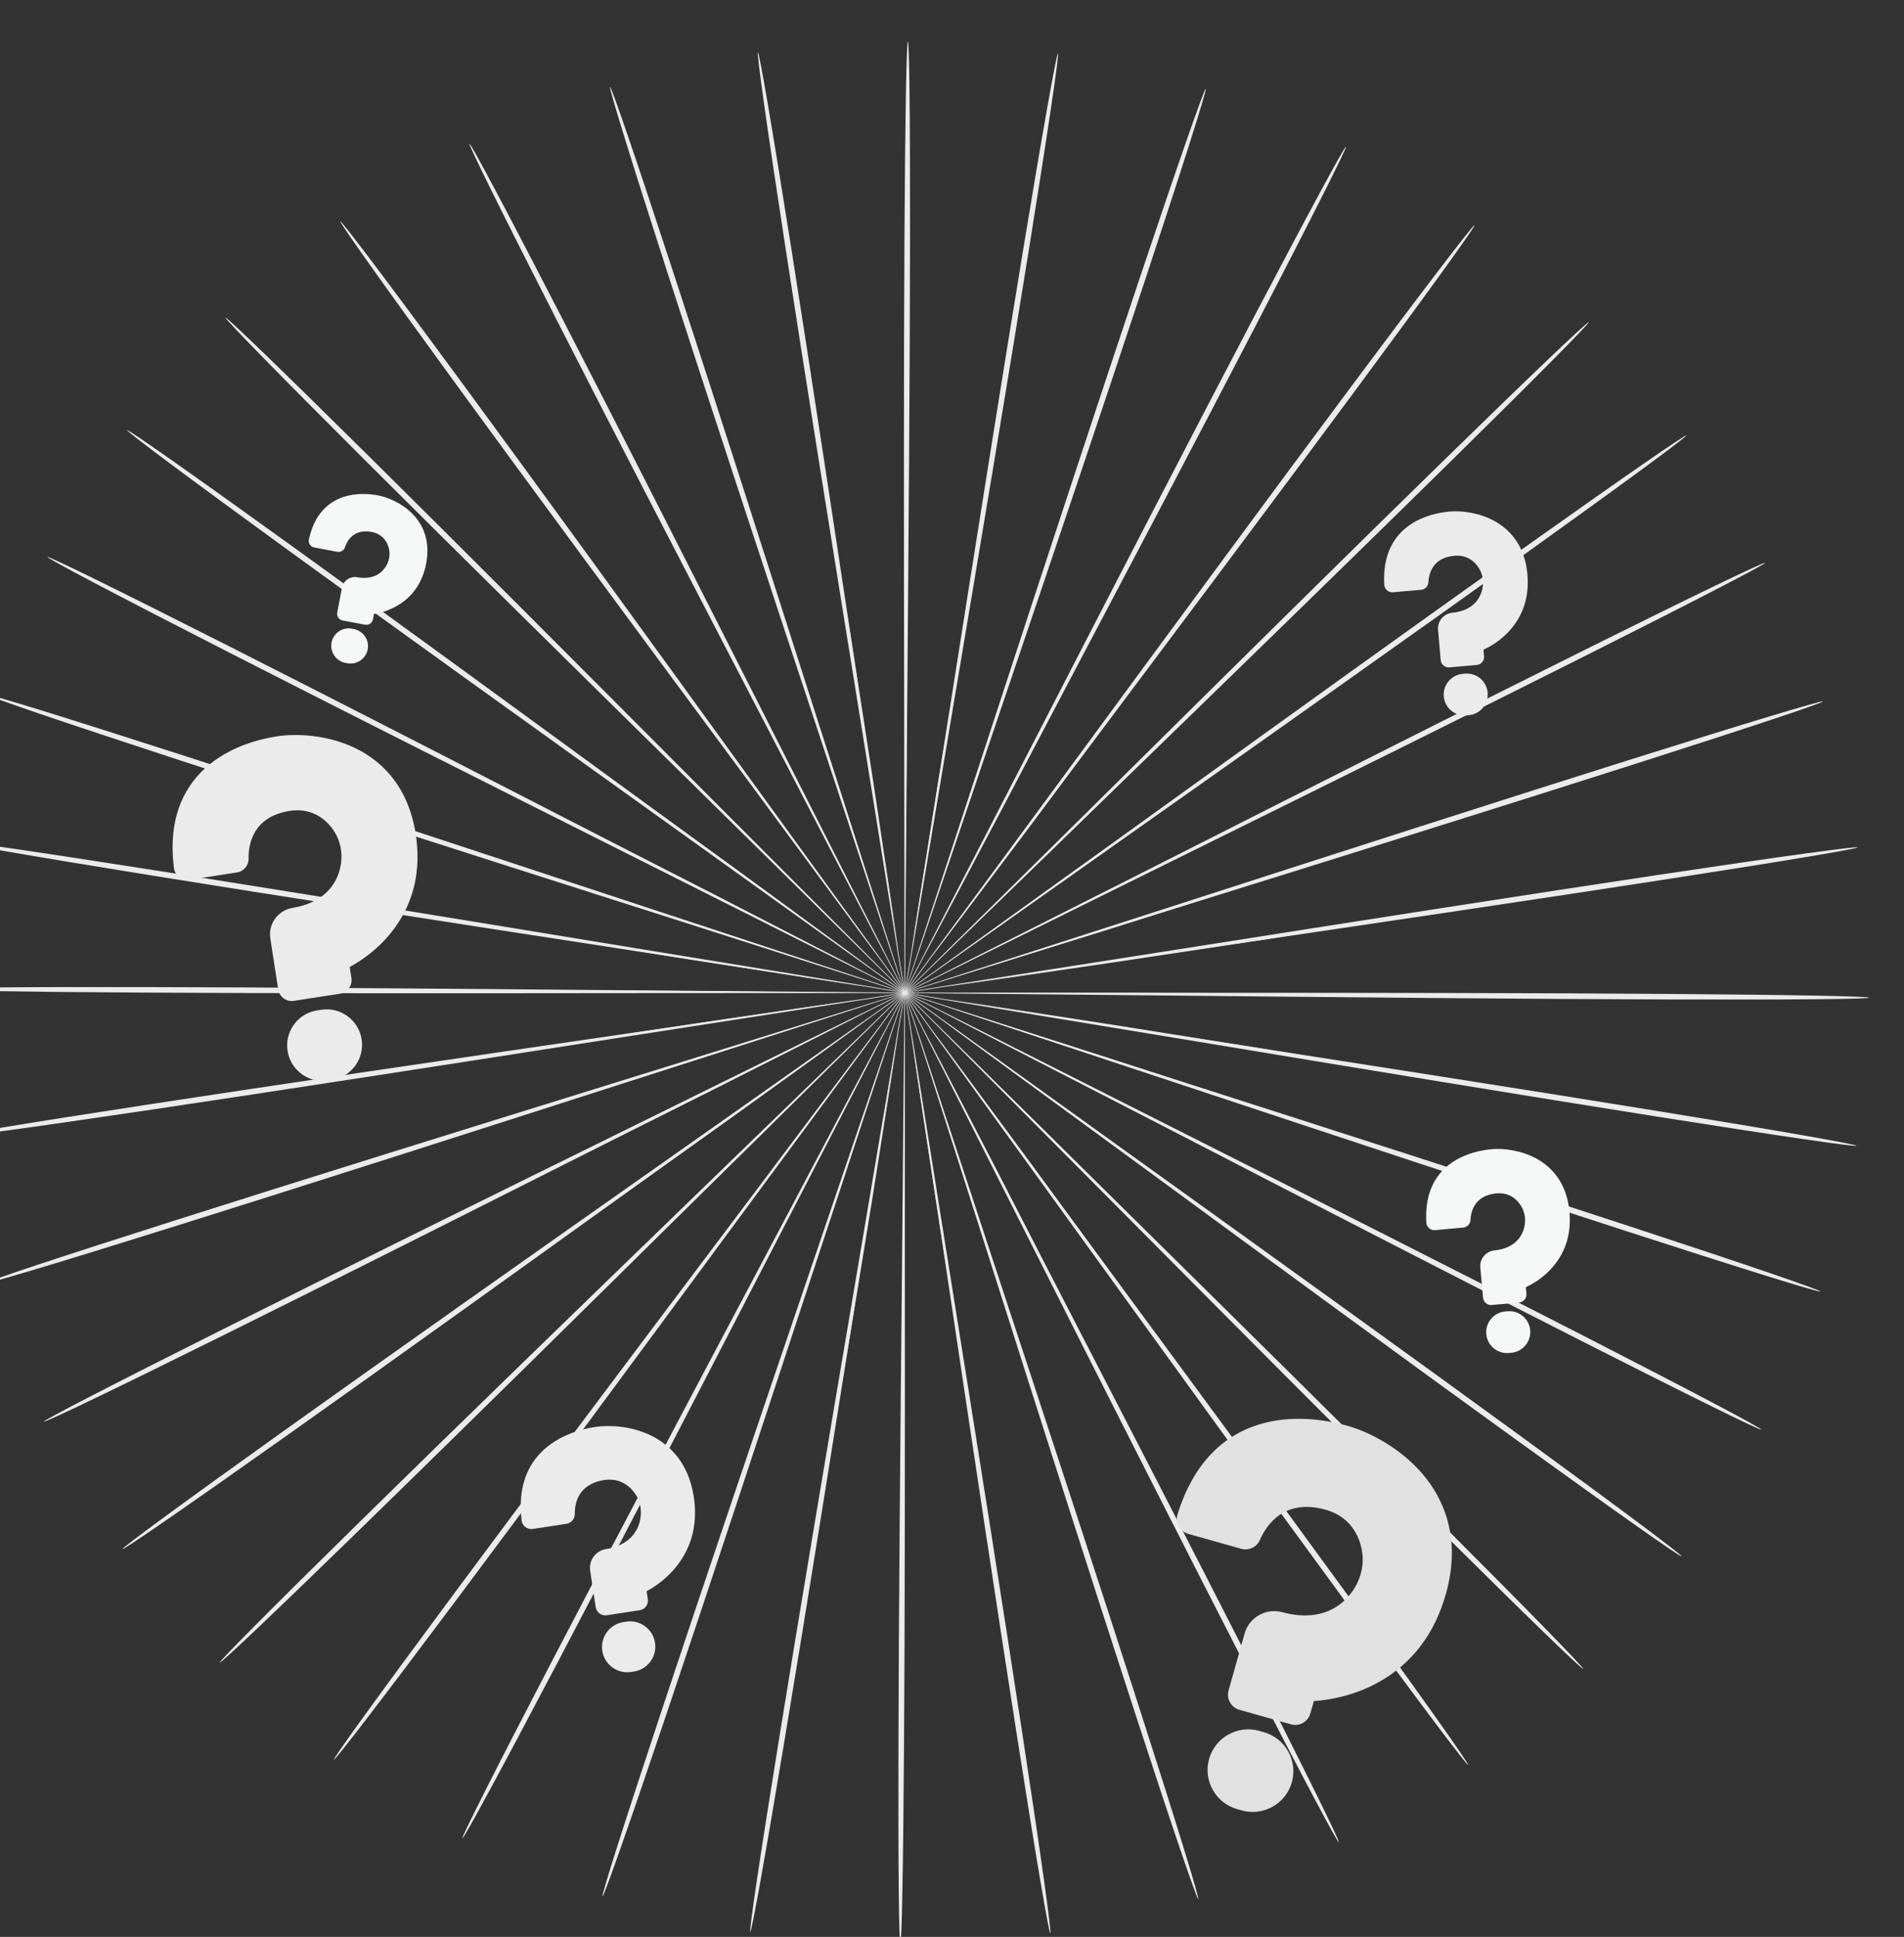 <svg width="525" height="534" viewBox="0 0 525 534" fill="none" xmlns="http://www.w3.org/2000/svg">
<rect x="0" y="0" width="525" height="534" fill="#333333" stroke="none"/>
<mask id="mask0_352_713" style="mask-type:luminance" maskUnits="userSpaceOnUse" x="-22" y="0" width="547" height="548">
<path d="M524.706 0.353H-21.863V547.07H524.706V0.353Z" fill="white"/>
</mask>
<g mask="url(#mask0_352_713)">
<path d="M325.234 274.494C272.721 273.997 225.199 273.546 190.753 273.218C173.568 273.136 159.659 273.069 149.999 273.023C145.213 273.034 141.49 273.044 138.918 273.047C137.676 273.066 136.722 273.077 136.036 273.088C135.387 273.103 135.055 273.12 135.055 273.139C135.055 273.16 135.388 273.18 136.034 273.204C136.72 273.219 137.676 273.242 138.917 273.273C141.49 273.303 145.212 273.349 149.997 273.409C159.657 273.461 173.568 273.535 190.751 273.627C225.2 273.649 272.722 273.678 325.239 273.712C377.728 273.706 425.26 273.775 459.669 274.024C476.874 274.147 490.799 274.308 500.42 274.492C505.23 274.584 508.967 274.68 511.501 274.776C514.033 274.875 515.364 274.971 515.364 275.065C515.363 275.159 514.031 275.242 511.498 275.315C508.964 275.385 505.228 275.445 500.416 275.486C490.79 275.573 476.867 275.593 459.662 275.542C425.25 275.444 377.721 275.03 325.234 274.494Z" fill="#ECEBEB"/>
</g>
<mask id="mask1_352_713" style="mask-type:luminance" maskUnits="userSpaceOnUse" x="-22" y="0" width="547" height="548">
<path d="M524.706 0.353H-21.863V547.07H524.706V0.353Z" fill="white"/>
</mask>
<g mask="url(#mask1_352_713)">
<path d="M324.188 286.182C272.391 277.638 225.519 269.902 191.545 264.296C174.58 261.583 160.849 259.385 151.313 257.86C146.585 257.14 142.904 256.577 140.363 256.19C139.133 256.018 138.188 255.885 137.51 255.79C136.866 255.707 136.535 255.674 136.53 255.693C136.526 255.714 136.853 255.787 137.489 255.908C138.163 256.029 139.105 256.2 140.325 256.419C142.858 256.846 146.53 257.463 151.247 258.258C160.783 259.789 174.512 261.997 191.472 264.723C225.499 270.022 272.441 277.332 324.314 285.409C376.168 293.446 423.113 300.793 457.063 306.316C474.04 309.073 487.77 311.367 497.246 313.027C501.985 313.856 505.66 314.524 508.146 315.009C510.632 315.496 511.932 315.798 511.916 315.892C511.901 315.986 510.572 315.866 508.057 315.549C505.543 315.233 501.841 314.718 497.083 314.024C487.561 312.635 473.801 310.522 456.814 307.835C422.837 302.464 375.951 294.765 324.188 286.182Z" fill="#ECEBEB"/>
</g>
<mask id="mask2_352_713" style="mask-type:luminance" maskUnits="userSpaceOnUse" x="-22" y="0" width="547" height="548">
<path d="M524.706 0.353H-21.863V547.07H524.706V0.353Z" fill="white"/>
</mask>
<g mask="url(#mask2_352_713)">
<path d="M321.298 297.567C271.513 281.078 226.462 266.156 193.804 255.343C177.488 250.027 164.279 245.724 155.105 242.736C150.55 241.291 147.005 240.165 144.556 239.387C143.371 239.026 142.46 238.749 141.803 238.547C141.181 238.366 140.858 238.283 140.852 238.301C140.845 238.322 141.154 238.445 141.764 238.664C142.41 238.889 143.312 239.202 144.483 239.609C146.917 240.425 150.444 241.605 154.975 243.122C164.147 246.117 177.352 250.43 193.666 255.758C226.422 266.275 271.613 280.785 321.548 296.817C371.473 312.804 416.66 327.352 449.306 338.081C465.631 343.441 478.822 347.841 487.915 350.95C492.461 352.507 495.984 353.74 498.362 354.607C500.74 355.472 501.975 355.973 501.943 356.065C501.913 356.155 500.619 355.83 498.185 355.13C495.753 354.427 492.18 353.345 487.59 351.92C478.409 349.072 465.158 344.847 448.811 339.552C416.116 328.973 371.044 314.084 321.298 297.567Z" fill="#ECEBEB"/>
</g>
<mask id="mask3_352_713" style="mask-type:luminance" maskUnits="userSpaceOnUse" x="-22" y="0" width="547" height="548">
<path d="M524.706 0.353H-21.863V547.07H524.706V0.353Z" fill="white"/>
</mask>
<g mask="url(#mask3_352_713)">
<path d="M316.629 308.348C270.094 284.342 227.98 262.616 197.455 246.869C182.189 239.087 169.83 232.786 161.248 228.412C156.981 226.277 153.659 224.615 151.366 223.468C150.253 222.926 149.396 222.509 148.782 222.21C148.197 221.934 147.892 221.8 147.882 221.818C147.873 221.837 148.159 222.005 148.725 222.317C149.329 222.638 150.168 223.087 151.259 223.671C153.534 224.852 156.828 226.566 161.063 228.767C169.642 233.147 181.994 239.455 197.255 247.248C227.924 262.721 270.235 284.067 316.99 307.655C363.741 331.195 406.042 352.582 436.571 368.24C451.838 376.069 464.163 382.459 472.648 386.942C476.891 389.182 480.173 390.944 482.385 392.167C484.594 393.391 485.733 394.074 485.689 394.16C485.645 394.243 484.42 393.722 482.13 392.65C479.841 391.576 476.485 389.952 472.18 387.832C463.569 383.59 451.158 377.361 435.859 369.596C405.261 354.071 363.124 332.377 316.629 308.348Z" fill="#ECEBEB"/>
</g>
<mask id="mask4_352_713" style="mask-type:luminance" maskUnits="userSpaceOnUse" x="-22" y="0" width="547" height="548">
<path d="M524.706 0.353H-21.863V547.07H524.706V0.353Z" fill="white"/>
</mask>
<g mask="url(#mask4_352_713)">
<path d="M310.304 318.276C268.145 287.389 229.992 259.436 202.337 239.176C188.493 229.136 177.284 221.008 169.5 215.364C165.624 212.596 162.606 210.442 160.525 208.955C159.51 208.248 158.729 207.705 158.17 207.315C157.637 206.95 157.357 206.772 157.344 206.789C157.332 206.805 157.587 207.016 158.099 207.411C158.643 207.822 159.4 208.395 160.387 209.14C162.446 210.658 165.429 212.857 169.261 215.684C177.041 221.333 188.243 229.469 202.08 239.517C229.921 259.53 268.33 287.136 310.774 317.643C353.219 348.103 391.612 375.747 419.285 395.924C433.123 406.009 444.283 414.222 451.954 419.957C455.789 422.825 458.751 425.072 460.741 426.622C462.731 428.171 463.747 429.023 463.69 429.1C463.634 429.177 462.506 428.473 460.414 427.061C458.323 425.647 455.266 423.527 451.349 420.769C443.516 415.253 432.245 407.187 418.364 397.158C390.601 377.106 352.418 349.179 310.304 318.276Z" fill="#ECEBEB"/>
</g>
<mask id="mask5_352_713" style="mask-type:luminance" maskUnits="userSpaceOnUse" x="-22" y="0" width="547" height="548">
<path d="M524.706 0.353H-21.863V547.07H524.706V0.353Z" fill="white"/>
</mask>
<g mask="url(#mask5_352_713)">
<path d="M302.489 327.107C265.712 290.129 232.431 256.664 208.308 232.409C196.215 220.366 186.423 210.617 179.626 203.847C176.233 200.518 173.592 197.927 171.769 196.138C170.88 195.286 170.195 194.628 169.702 194.157C169.232 193.715 168.985 193.497 168.969 193.511C168.954 193.525 169.175 193.772 169.616 194.24C170.091 194.73 170.749 195.412 171.605 196.299C173.4 198.115 176 200.745 179.339 204.126C186.134 210.9 195.917 220.654 208.003 232.705C232.349 256.743 265.937 289.908 303.053 326.558C340.179 363.161 373.746 396.356 397.898 420.533C409.979 432.619 419.709 442.444 426.382 449.285C429.72 452.706 432.291 455.38 434.012 457.217C435.733 459.051 436.603 460.049 436.535 460.116C436.467 460.181 435.465 459.314 433.621 457.596C431.777 455.882 429.092 453.319 425.66 449.991C418.792 443.341 408.928 433.643 396.799 421.607C372.534 397.539 339.219 364.095 302.489 327.107Z" fill="#ECEBEB"/>
</g>
<mask id="mask6_352_713" style="mask-type:luminance" maskUnits="userSpaceOnUse" x="-22" y="0" width="547" height="548">
<path d="M524.706 0.353H-21.863V547.07H524.706V0.353Z" fill="white"/>
</mask>
<g mask="url(#mask6_352_713)">
<path d="M293.379 334.633C262.881 292.461 235.282 254.298 215.277 226.635C205.23 212.883 197.095 201.751 191.446 194.021C188.619 190.212 186.419 187.248 184.901 185.201C184.156 184.221 183.582 183.467 183.171 182.927C182.778 182.418 182.566 182.163 182.549 182.175C182.532 182.187 182.71 182.465 183.074 182.997C183.462 183.552 184.008 184.327 184.713 185.334C186.199 187.404 188.353 190.401 191.119 194.254C196.761 201.987 204.889 213.125 214.926 226.883C235.185 254.365 263.136 292.279 294.021 334.175C324.925 376.028 352.848 413.973 372.896 441.558C382.922 455.351 390.985 466.55 396.498 474.331C399.254 478.225 401.375 481.259 402.785 483.337C404.195 485.414 404.897 486.534 404.819 486.59C404.741 486.646 403.888 485.633 402.337 483.655C400.785 481.677 398.538 478.732 395.669 474.921C389.934 467.296 381.719 456.207 371.636 442.455C351.463 414.956 323.827 376.807 293.379 334.633Z" fill="#ECEBEB"/>
</g>
<mask id="mask7_352_713" style="mask-type:luminance" maskUnits="userSpaceOnUse" x="-22" y="0" width="547" height="548">
<path d="M524.706 0.353H-21.863V547.07H524.706V0.353Z" fill="white"/>
</mask>
<g mask="url(#mask7_352_713)">
<path d="M283.19 340.665C259.752 294.306 238.543 252.355 223.169 221.947C215.424 206.815 209.154 194.565 204.799 186.059C202.611 181.861 200.907 178.594 199.732 176.339C199.152 175.257 198.704 174.423 198.383 173.826C198.075 173.263 197.906 172.979 197.887 172.988C197.869 172.998 198.001 173.3 198.274 173.88C198.571 174.49 198.985 175.339 199.521 176.443C200.664 178.717 202.314 182.009 204.436 186.241C208.783 194.75 215.043 207.004 222.777 222.14C238.433 252.41 260.031 294.168 283.897 340.312C307.788 386.413 329.355 428.197 344.784 458.538C352.502 473.707 358.69 486.012 362.901 494.551C365.006 498.817 366.616 502.143 367.681 504.414C368.744 506.684 369.259 507.9 369.173 507.942C369.088 507.983 368.406 506.853 367.187 504.662C365.968 502.468 364.213 499.214 361.986 495.007C357.528 486.593 351.172 474.37 343.391 459.231C327.826 428.96 306.579 387.017 283.19 340.665Z" fill="#ECEBEB"/>
</g>
<mask id="mask8_352_713" style="mask-type:luminance" maskUnits="userSpaceOnUse" x="-22" y="0" width="547" height="548">
<path d="M524.706 0.353H-21.863V547.07H524.706V0.353Z" fill="white"/>
</mask>
<g mask="url(#mask8_352_713)">
<path d="M272.166 345.046C256.416 295.628 242.162 250.906 231.831 218.49C226.595 202.346 222.357 189.276 219.414 180.199C217.922 175.714 216.761 172.224 215.96 169.814C215.559 168.655 215.249 167.763 215.029 167.123C214.812 166.52 214.691 166.213 214.67 166.219C214.65 166.225 214.732 166.545 214.912 167.16C215.106 167.808 215.379 168.712 215.734 169.885C216.497 172.307 217.602 175.815 219.024 180.323C221.96 189.401 226.187 202.474 231.409 218.623C242.043 250.944 256.712 295.533 272.923 344.808C289.165 394.042 303.801 438.653 314.198 471.01C319.4 487.188 323.549 500.3 326.345 509.386C327.743 513.928 328.803 517.463 329.492 519.869C330.18 522.276 330.494 523.553 330.403 523.583C330.311 523.61 329.817 522.389 328.963 520.036C328.109 517.68 326.896 514.192 325.365 509.693C322.305 500.692 317.978 487.636 312.709 471.481C302.163 439.171 287.87 394.451 272.166 345.046Z" fill="#ECEBEB"/>
</g>
<mask id="mask9_352_713" style="mask-type:luminance" maskUnits="userSpaceOnUse" x="-22" y="0" width="547" height="548">
<path d="M524.706 0.353H-21.863V547.07H524.706V0.353Z" fill="white"/>
</mask>
<g mask="url(#mask9_352_713)">
<path d="M260.579 347.66C252.905 296.414 245.962 250.038 240.928 216.422C238.334 199.666 236.233 186.101 234.775 176.681C234.017 172.02 233.427 168.393 233.021 165.889C232.81 164.682 232.647 163.752 232.531 163.086C232.415 162.456 232.344 162.135 232.323 162.138C232.302 162.141 232.334 162.468 232.411 163.105C232.5 163.775 232.626 164.709 232.791 165.923C233.158 168.433 233.69 172.069 234.373 176.741C235.824 186.162 237.915 199.728 240.499 216.487C245.843 250.055 253.216 296.367 261.363 347.542C269.548 398.685 276.885 445.012 281.991 478.579C284.548 495.363 286.553 508.956 287.867 518.362C288.522 523.064 289.007 526.721 289.303 529.202C289.599 531.687 289.705 532.997 289.61 533.011C289.515 533.026 289.223 531.743 288.755 529.285C288.287 526.827 287.646 523.195 286.854 518.515C285.268 509.151 283.079 495.584 280.452 478.811C275.191 445.268 268.206 398.889 260.579 347.66Z" fill="#ECEBEB"/>
</g>
<mask id="mask10_352_713" style="mask-type:luminance" maskUnits="userSpaceOnUse" x="-22" y="0" width="547" height="548">
<path d="M524.706 0.353H-21.863V547.07H524.706V0.353Z" fill="white"/>
</mask>
<g mask="url(#mask10_352_713)">
<path d="M248.716 348.456C249.189 296.655 249.617 249.777 249.927 215.798C249.998 198.848 250.057 185.126 250.098 175.597C250.083 170.877 250.073 167.203 250.066 164.667C250.048 163.443 250.035 162.5 250.025 161.824C250.008 161.183 249.991 160.855 249.97 160.855C249.95 160.855 249.929 161.183 249.906 161.823C249.891 162.499 249.869 163.441 249.838 164.666C249.809 167.202 249.764 170.875 249.707 175.595C249.66 185.124 249.594 198.847 249.512 215.797C249.509 249.777 249.509 296.657 249.507 348.458C249.545 400.237 249.505 447.123 249.272 481.067C249.159 498.038 249.003 511.772 248.824 521.266C248.734 526.011 248.64 529.697 248.542 532.196C248.446 534.694 248.347 536.007 248.252 536.005C248.158 536.005 248.072 534.692 247.998 532.193C247.923 529.693 247.863 526.007 247.816 521.261C247.724 511.768 247.695 498.032 247.735 481.06C247.815 447.118 248.204 400.23 248.716 348.456Z" fill="#ECEBEB"/>
</g>
<mask id="mask11_352_713" style="mask-type:luminance" maskUnits="userSpaceOnUse" x="-22" y="0" width="547" height="548">
<path d="M524.706 0.353H-21.863V547.07H524.706V0.353Z" fill="white"/>
</mask>
<g mask="url(#mask11_352_713)">
<path d="M236.865 347.432C245.497 296.333 253.307 250.092 258.969 216.573C261.71 199.839 263.927 186.292 265.467 176.885C266.196 172.22 266.764 168.59 267.154 166.082C267.328 164.87 267.462 163.937 267.558 163.268C267.642 162.632 267.675 162.306 267.656 162.302C267.636 162.299 267.561 162.619 267.439 163.248C267.317 163.913 267.144 164.84 266.922 166.045C266.491 168.546 265.867 172.167 265.066 176.821C263.518 186.228 261.29 199.772 258.537 216.504C253.187 250.072 245.805 296.381 237.649 347.557C229.538 398.712 222.117 445.025 216.539 478.519C213.754 495.266 211.437 508.811 209.763 518.16C208.925 522.835 208.249 526.462 207.758 528.913C207.267 531.367 206.962 532.648 206.868 532.633C206.772 532.616 206.891 531.307 207.212 528.826C207.532 526.346 208.049 522.695 208.75 517.999C210.152 508.606 212.284 495.032 215 478.274C220.423 444.754 228.199 398.498 236.865 347.432Z" fill="#ECEBEB"/>
</g>
<mask id="mask12_352_713" style="mask-type:luminance" maskUnits="userSpaceOnUse" x="-22" y="0" width="547" height="548">
<path d="M524.706 0.353H-21.863V547.07H524.706V0.353Z" fill="white"/>
</mask>
<g mask="url(#mask12_352_713)">
<path d="M225.324 344.586C242.008 295.467 257.106 251.018 268.049 218.797C273.427 202.697 277.779 189.664 280.804 180.614C282.266 176.119 283.404 172.622 284.191 170.207C284.557 169.037 284.839 168.136 285.04 167.489C285.224 166.875 285.307 166.557 285.289 166.55C285.268 166.544 285.145 166.849 284.923 167.451C284.694 168.089 284.377 168.978 283.965 170.132C283.141 172.536 281.946 176.015 280.41 180.485C277.38 189.534 273.017 202.564 267.627 218.659C256.986 250.978 242.307 295.563 226.083 344.834C209.908 394.092 195.189 438.672 184.334 470.884C178.911 486.99 174.458 500.005 171.311 508.977C169.738 513.464 168.49 516.938 167.613 519.283C166.736 521.63 166.229 522.848 166.137 522.817C166.044 522.788 166.371 521.513 167.081 519.112C167.791 516.712 168.886 513.185 170.328 508.655C173.211 499.598 177.484 486.524 182.84 470.396C193.546 438.14 208.611 393.67 225.324 344.586Z" fill="#ECEBEB"/>
</g>
<mask id="mask13_352_713" style="mask-type:luminance" maskUnits="userSpaceOnUse" x="-22" y="0" width="547" height="548">
<path d="M524.706 0.353H-21.863V547.07H524.706V0.353Z" fill="white"/>
</mask>
<g mask="url(#mask13_352_713)">
<path d="M214.392 339.991C238.699 294.071 260.697 252.514 276.641 222.393C284.52 207.329 290.899 195.134 295.327 186.666C297.49 182.454 299.175 179.177 300.335 176.916C300.884 175.817 301.307 174.971 301.608 174.365C301.888 173.787 302.023 173.486 302.004 173.476C301.985 173.467 301.815 173.749 301.5 174.309C301.174 174.904 300.72 175.733 300.128 176.81C298.93 179.055 297.195 182.305 294.967 186.482C290.532 194.948 284.145 207.138 276.255 222.197C260.589 252.459 238.975 294.21 215.092 340.345C191.256 386.476 169.606 428.217 153.749 458.342C145.823 473.406 139.352 485.568 134.814 493.943C132.546 498.129 130.762 501.369 129.522 503.549C128.284 505.729 127.59 506.854 127.504 506.809C127.42 506.767 127.948 505.56 129.033 503.298C130.118 501.042 131.762 497.729 133.909 493.481C138.203 484.983 144.509 472.737 152.373 457.641C168.094 427.449 190.061 385.868 214.392 339.991Z" fill="#ECEBEB"/>
</g>
<mask id="mask14_352_713" style="mask-type:luminance" maskUnits="userSpaceOnUse" x="-22" y="0" width="547" height="548">
<path d="M524.706 0.353H-21.863V547.07H524.706V0.353Z" fill="white"/>
</mask>
<g mask="url(#mask14_352_713)">
<path d="M204.323 333.757C235.609 292.149 263.922 254.497 284.443 227.206C294.613 213.542 302.845 202.48 308.562 194.799C311.366 190.973 313.546 187.997 315.053 185.941C315.769 184.941 316.32 184.17 316.715 183.618C317.084 183.091 317.265 182.814 317.248 182.802C317.23 182.79 317.018 183.042 316.618 183.548C316.202 184.085 315.621 184.834 314.867 185.806C313.329 187.838 311.101 190.782 308.238 194.564C302.516 202.241 294.276 213.297 284.096 226.954C263.827 254.43 235.864 292.336 204.964 334.222C174.11 376.11 146.112 414 125.676 441.308C115.459 454.965 107.141 465.981 101.331 473.549C98.428 477.334 96.152 480.26 94.581 482.222C93.01 484.187 92.148 485.189 92.071 485.133C91.994 485.077 92.707 483.965 94.137 481.9C95.567 479.834 97.715 476.82 100.509 472.953C106.096 465.225 114.265 454.1 124.424 440.402C144.734 413.002 173.02 375.319 204.323 333.757Z" fill="#ECEBEB"/>
</g>
<mask id="mask15_352_713" style="mask-type:luminance" maskUnits="userSpaceOnUse" x="-22" y="0" width="547" height="548">
<path d="M524.706 0.353H-21.863V547.07H524.706V0.353Z" fill="white"/>
</mask>
<g mask="url(#mask15_352_713)">
<path d="M195.365 326.052C232.83 289.753 266.734 256.901 291.309 233.089C303.509 221.152 313.386 211.488 320.245 204.777C323.619 201.428 326.242 198.822 328.055 197.023C328.92 196.144 329.585 195.467 330.063 194.983C330.51 194.518 330.733 194.273 330.717 194.259C330.703 194.245 330.454 194.461 329.977 194.899C329.482 195.366 328.79 196.016 327.893 196.861C326.053 198.633 323.389 201.199 319.963 204.496C313.101 211.202 303.218 220.859 291.01 232.788C266.655 256.82 233.053 289.972 195.926 326.608C158.843 363.254 125.211 396.384 100.717 420.225C88.473 432.148 78.516 441.753 71.586 448.34C68.121 451.634 65.411 454.173 63.55 455.871C61.691 457.571 60.681 458.429 60.612 458.363C60.545 458.294 61.424 457.305 63.163 455.486C64.901 453.666 67.5 451.016 70.869 447.626C77.607 440.848 87.431 431.111 99.626 419.139C124.007 395.191 157.89 362.308 195.365 326.052Z" fill="#ECEBEB"/>
</g>
<mask id="mask16_352_713" style="mask-type:luminance" maskUnits="userSpaceOnUse" x="-22" y="0" width="547" height="548">
<path d="M524.706 0.353H-21.863V547.07H524.706V0.353Z" fill="white"/>
</mask>
<g mask="url(#mask16_352_713)">
<path d="M187.73 317.069C230.463 286.959 269.134 259.711 297.164 239.959C311.098 230.039 322.378 222.008 330.21 216.431C334.07 213.64 337.074 211.469 339.148 209.969C340.14 209.234 340.904 208.667 341.452 208.262C341.967 207.872 342.225 207.663 342.213 207.647C342.2 207.631 341.919 207.807 341.381 208.165C340.817 208.55 340.032 209.087 339.011 209.784C336.913 211.251 333.878 213.377 329.974 216.109C322.136 221.68 310.851 229.704 296.91 239.614C269.063 259.616 230.645 287.21 188.191 317.702C145.783 348.213 107.335 375.782 79.38 395.576C65.405 405.474 54.056 413.436 46.172 418.878C42.23 421.6 39.151 423.693 37.045 425.086C34.94 426.478 33.806 427.17 33.749 427.094C33.694 427.02 34.718 426.175 36.723 424.645C38.727 423.114 41.711 420.894 45.575 418.062C53.299 412.4 64.538 404.291 78.473 394.333C106.338 374.418 144.995 347.132 187.73 317.069Z" fill="#ECEBEB"/>
</g>
<mask id="mask17_352_713" style="mask-type:luminance" maskUnits="userSpaceOnUse" x="-22" y="0" width="547" height="548">
<path d="M524.706 0.353H-21.863V547.07H524.706V0.353Z" fill="white"/>
</mask>
<g mask="url(#mask17_352_713)">
<path d="M181.609 307.024C228.59 283.876 271.104 262.928 301.922 247.742C317.257 240.092 329.67 233.901 338.292 229.6C342.545 227.438 345.856 225.755 348.142 224.595C349.239 224.022 350.084 223.58 350.688 223.263C351.259 222.957 351.546 222.791 351.537 222.773C351.526 222.755 351.221 222.885 350.633 223.156C350.016 223.449 349.153 223.858 348.036 224.388C345.732 225.514 342.395 227.145 338.107 229.241C329.482 233.536 317.065 239.718 301.725 247.357C271.049 262.818 228.732 284.15 181.966 307.721C135.245 331.318 92.9 352.619 62.153 367.856C46.781 375.478 34.31 381.59 25.658 385.75C21.332 387.83 17.961 389.421 15.661 390.471C13.361 391.522 12.131 392.033 12.087 391.947C12.042 391.862 13.188 391.188 15.411 389.985C17.631 388.78 20.931 387.048 25.195 384.849C33.722 380.446 46.108 374.168 61.448 366.485C92.127 351.109 134.634 330.125 181.609 307.024Z" fill="#ECEBEB"/>
</g>
<mask id="mask18_352_713" style="mask-type:luminance" maskUnits="userSpaceOnUse" x="-22" y="0" width="547" height="548">
<path d="M524.706 0.353H-21.863V547.07H524.706V0.353Z" fill="white"/>
</mask>
<g mask="url(#mask18_352_713)">
<path d="M177.16 296.153C227.248 280.585 272.575 266.496 305.43 256.284C321.795 251.109 335.041 246.92 344.24 244.01C348.786 242.535 352.324 241.388 354.765 240.595C355.941 240.201 356.845 239.895 357.493 239.676C358.106 239.462 358.417 239.341 358.409 239.323C358.402 239.303 358.08 239.385 357.456 239.56C356.799 239.755 355.884 240.024 354.694 240.373C352.24 241.128 348.684 242.22 344.115 243.624C334.914 246.526 321.664 250.706 305.295 255.867C272.536 266.376 227.343 280.876 177.403 296.895C127.5 312.949 82.286 327.415 49.489 337.692C33.093 342.833 19.803 346.933 10.595 349.697C5.991 351.082 2.409 352.13 -0.031 352.809C-2.47 353.49 -3.766 353.8 -3.796 353.71C-3.825 353.618 -2.588 353.132 -0.2 352.288C2.187 351.443 5.72 350.244 10.282 348.732C19.406 345.707 32.638 341.432 49.013 336.224C81.762 325.802 127.085 311.675 177.16 296.153Z" fill="#ECEBEB"/>
</g>
<mask id="mask19_352_713" style="mask-type:luminance" maskUnits="userSpaceOnUse" x="-22" y="0" width="547" height="548">
<path d="M524.706 0.353H-21.863V547.07H524.706V0.353Z" fill="white"/>
</mask>
<g mask="url(#mask19_352_713)">
<path d="M174.503 284.723C226.45 277.123 273.46 270.243 307.534 265.257C324.519 262.687 338.269 260.606 347.817 259.162C352.543 258.411 356.22 257.828 358.758 257.424C359.981 257.216 360.922 257.055 361.599 256.94C362.238 256.825 362.563 256.754 362.561 256.734C362.557 256.713 362.224 256.743 361.58 256.82C360.901 256.909 359.956 257.034 358.725 257.196C356.18 257.561 352.495 258.088 347.758 258.766C338.21 260.203 324.457 262.274 307.47 264.832C273.443 270.125 226.501 277.429 174.626 285.496C122.783 293.601 75.825 300.869 41.799 305.926C24.787 308.458 11.008 310.445 1.474 311.747C-3.293 312.399 -6.999 312.877 -9.516 313.172C-12.035 313.465 -13.363 313.571 -13.378 313.477C-13.391 313.383 -12.089 313.092 -9.599 312.632C-7.109 312.168 -3.427 311.534 1.318 310.748C10.811 309.178 24.561 307.011 41.563 304.407C75.564 299.199 122.575 292.281 174.503 284.723Z" fill="#ECEBEB"/>
</g>
<mask id="mask20_352_713" style="mask-type:luminance" maskUnits="userSpaceOnUse" x="-22" y="0" width="547" height="548">
<path d="M524.706 0.353H-21.863V547.07H524.706V0.353Z" fill="white"/>
</mask>
<g mask="url(#mask20_352_713)">
<path d="M173.688 273.023C226.203 273.457 273.725 273.851 308.17 274.135C325.355 274.196 339.265 274.247 348.925 274.281C353.709 274.263 357.434 274.249 360.006 274.24C361.247 274.223 362.203 274.209 362.887 274.198C363.537 274.182 363.869 274.164 363.869 274.144C363.869 274.124 363.536 274.104 362.889 274.084C362.203 274.066 361.248 274.046 360.007 274.017C357.434 273.99 353.712 273.947 348.926 273.894C339.266 273.855 325.355 273.795 308.172 273.728C273.724 273.747 226.2 273.775 173.685 273.806C121.195 273.875 73.664 273.866 39.252 273.656C22.048 273.556 8.124 273.41 -1.498 273.24C-6.31 273.155 -10.046 273.063 -12.58 272.969C-15.112 272.875 -16.442 272.778 -16.441 272.684C-16.441 272.59 -15.111 272.505 -12.578 272.432C-10.044 272.356 -6.308 272.294 -1.495 272.246C8.129 272.146 22.055 272.11 39.259 272.14C73.671 272.197 121.202 272.55 173.688 273.023Z" fill="#ECEBEB"/>
</g>
<mask id="mask21_352_713" style="mask-type:luminance" maskUnits="userSpaceOnUse" x="-22" y="0" width="547" height="548">
<path d="M524.706 0.353H-21.863V547.07H524.706V0.353Z" fill="white"/>
</mask>
<g mask="url(#mask21_352_713)">
<path d="M174.72 261.333C226.528 269.815 273.41 277.49 307.392 283.053C324.359 285.744 338.093 287.925 347.629 289.439C352.36 290.154 356.041 290.71 358.584 291.097C359.813 291.265 360.759 291.397 361.438 291.491C362.082 291.574 362.413 291.608 362.416 291.588C362.42 291.568 362.095 291.496 361.458 291.374C360.783 291.253 359.842 291.086 358.621 290.868C356.086 290.443 352.413 289.83 347.696 289.044C338.16 287.521 324.426 285.332 307.463 282.629C273.429 277.371 226.477 270.12 174.593 262.106C122.732 254.136 75.777 246.846 41.818 241.367C24.838 238.629 11.104 236.353 1.625 234.706C-3.114 233.884 -6.79 233.219 -9.277 232.737C-11.765 232.255 -13.064 231.953 -13.049 231.859C-13.033 231.766 -11.704 231.882 -9.189 232.197C-6.674 232.512 -2.973 233.019 1.789 233.709C11.312 235.085 25.072 237.182 42.065 239.848C76.048 245.177 122.947 252.817 174.72 261.333Z" fill="#ECEBEB"/>
</g>
<mask id="mask22_352_713" style="mask-type:luminance" maskUnits="userSpaceOnUse" x="-22" y="0" width="547" height="548">
<path d="M524.706 0.353H-21.863V547.07H524.706V0.353Z" fill="white"/>
</mask>
<g mask="url(#mask22_352_713)">
<path d="M177.596 249.947C227.402 266.372 272.473 281.236 305.144 292.011C321.468 297.305 334.682 301.592 343.86 304.568C348.418 306.007 351.963 307.129 354.412 307.902C355.598 308.263 356.512 308.54 357.168 308.739C357.79 308.921 358.113 309.004 358.12 308.985C358.127 308.964 357.817 308.842 357.208 308.622C356.559 308.398 355.659 308.087 354.488 307.681C352.051 306.87 348.524 305.693 343.989 304.181C334.815 301.197 321.603 296.903 305.285 291.595C272.513 281.12 227.306 266.666 177.348 250.696C127.403 234.772 82.196 220.282 49.536 209.594C33.206 204.254 20.009 199.872 10.911 196.772C6.362 195.222 2.839 193.994 0.459 193.132C-1.92 192.268 -3.155 191.768 -3.124 191.677C-3.094 191.586 -1.798 191.908 0.634 192.607C3.067 193.307 6.642 194.384 11.233 195.803C20.417 198.64 33.674 202.847 50.028 208.12C82.737 218.659 127.829 233.49 177.596 249.947Z" fill="#ECEBEB"/>
</g>
<mask id="mask23_352_713" style="mask-type:luminance" maskUnits="userSpaceOnUse" x="-22" y="0" width="547" height="548">
<path d="M524.706 0.353H-21.863V547.07H524.706V0.353Z" fill="white"/>
</mask>
<g mask="url(#mask23_352_713)">
<path d="M182.25 239.158C228.817 263.108 270.958 284.781 301.503 300.488C316.78 308.252 329.147 314.537 337.734 318.899C342.005 321.03 345.328 322.688 347.623 323.833C348.738 324.373 349.595 324.79 350.209 325.086C350.795 325.362 351.099 325.494 351.11 325.476C351.119 325.457 350.832 325.291 350.265 324.979C349.663 324.658 348.822 324.21 347.729 323.627C345.453 322.449 342.157 320.74 337.92 318.545C329.336 314.176 316.973 307.882 301.703 300.109C271.015 284.675 228.674 263.38 181.89 239.851C135.109 216.369 92.781 195.038 62.232 179.415C46.955 171.607 34.622 165.231 26.131 160.76C21.887 158.525 18.601 156.767 16.39 155.546C14.178 154.325 13.038 153.642 13.081 153.558C13.125 153.474 14.35 153.994 16.642 155.064C18.933 156.134 22.291 157.753 26.598 159.868C35.214 164.099 47.633 170.311 62.941 178.058C93.559 193.545 135.725 215.187 182.25 239.158Z" fill="#ECEBEB"/>
</g>
<mask id="mask24_352_713" style="mask-type:luminance" maskUnits="userSpaceOnUse" x="-22" y="0" width="547" height="548">
<path d="M524.706 0.353H-21.863V547.07H524.706V0.353Z" fill="white"/>
</mask>
<g mask="url(#mask24_352_713)">
<path d="M188.563 229.224C230.762 260.057 268.95 287.963 296.629 308.187C310.488 318.212 321.706 326.325 329.496 331.958C333.377 334.722 336.397 336.872 338.48 338.357C339.496 339.064 340.278 339.607 340.837 339.995C341.371 340.358 341.651 340.535 341.664 340.52C341.676 340.502 341.42 340.294 340.91 339.899C340.364 339.489 339.605 338.917 338.618 338.173C336.556 336.657 333.573 334.461 329.735 331.638C321.948 326 310.735 317.878 296.884 307.845C269.019 287.868 230.574 260.307 188.093 229.853C145.609 199.446 107.18 171.851 79.484 151.709C65.633 141.641 54.461 133.441 46.784 127.716C42.945 124.853 39.979 122.609 37.987 121.063C35.996 119.516 34.979 118.665 35.035 118.589C35.093 118.512 36.22 119.214 38.314 120.624C40.407 122.034 43.467 124.151 47.388 126.904C55.228 132.411 66.51 140.463 80.402 150.475C108.191 170.493 146.408 198.372 188.563 229.224Z" fill="#ECEBEB"/>
</g>
<mask id="mask25_352_713" style="mask-type:luminance" maskUnits="userSpaceOnUse" x="-22" y="0" width="547" height="548">
<path d="M524.706 0.353H-21.863V547.07H524.706V0.353Z" fill="white"/>
</mask>
<g mask="url(#mask25_352_713)">
<path d="M196.367 220.381C233.191 257.316 266.514 290.737 290.669 314.963C302.779 326.991 312.581 336.727 319.388 343.489C322.785 346.814 325.428 349.402 327.253 351.188C328.144 352.039 328.831 352.698 329.323 353.168C329.795 353.607 330.042 353.828 330.058 353.813C330.072 353.798 329.853 353.553 329.408 353.085C328.935 352.596 328.274 351.915 327.418 351.028C325.62 349.215 323.018 346.587 319.673 343.212C312.87 336.446 303.073 326.703 290.973 314.668C266.596 290.659 232.967 257.536 195.804 220.933C158.631 184.378 125.023 151.221 100.838 127.075C88.744 115.005 79.001 105.19 72.318 98.357C68.977 94.94 66.402 92.27 64.678 90.436C62.957 88.603 62.084 87.606 62.151 87.54C62.22 87.473 63.222 88.34 65.068 90.053C66.914 91.768 69.602 94.329 73.04 97.65C79.917 104.292 89.793 113.977 101.938 125.998C126.232 150.036 159.59 183.438 196.367 220.381Z" fill="#ECEBEB"/>
</g>
<mask id="mask26_352_713" style="mask-type:luminance" maskUnits="userSpaceOnUse" x="-22" y="0" width="547" height="548">
<path d="M524.706 0.353H-21.863V547.07H524.706V0.353Z" fill="white"/>
</mask>
<g mask="url(#mask26_352_713)">
<path d="M205.468 212.844C236.02 254.978 263.667 293.108 283.707 320.747C293.773 334.485 301.921 345.608 307.58 353.331C310.412 357.136 312.614 360.098 314.136 362.143C314.883 363.121 315.457 363.875 315.869 364.415C316.263 364.923 316.476 365.177 316.491 365.165C316.509 365.154 316.331 364.876 315.967 364.345C315.576 363.789 315.032 363.014 314.325 362.008C312.836 359.94 310.679 356.947 307.907 353.099C302.254 345.373 294.114 334.244 284.058 320.499C263.764 293.042 235.764 255.162 204.826 213.304C173.87 171.49 145.897 133.582 125.814 106.019C115.771 92.239 107.693 81.05 102.17 73.275C99.41 69.386 97.284 66.353 95.873 64.277C94.46 62.202 93.756 61.083 93.835 61.028C93.911 60.972 94.767 61.983 96.319 63.959C97.874 65.936 100.123 68.877 102.996 72.685C108.742 80.302 116.969 91.384 127.071 105.122C147.279 132.594 174.964 170.707 205.468 212.844Z" fill="#ECEBEB"/>
</g>
<mask id="mask27_352_713" style="mask-type:luminance" maskUnits="userSpaceOnUse" x="-22" y="0" width="547" height="548">
<path d="M524.706 0.353H-21.863V547.07H524.706V0.353Z" fill="white"/>
</mask>
<g mask="url(#mask27_352_713)">
<path d="M215.647 206.8C239.145 253.128 260.408 295.053 275.821 325.443C283.587 340.563 289.871 352.806 294.236 361.306C296.431 365.501 298.138 368.766 299.317 371.019C299.898 372.102 300.346 372.935 300.667 373.531C300.978 374.095 301.146 374.378 301.164 374.368C301.184 374.36 301.051 374.059 300.778 373.478C300.48 372.869 300.065 372.02 299.525 370.918C298.382 368.645 296.726 365.354 294.599 361.126C290.241 352.622 283.964 340.376 276.211 325.249C260.518 294.998 238.865 253.267 214.94 207.153C190.99 161.08 169.368 119.324 153.9 89.003C146.164 73.843 139.961 61.546 135.739 53.015C133.627 48.748 132.011 45.424 130.946 43.156C129.878 40.887 129.362 39.675 129.448 39.632C129.533 39.588 130.219 40.718 131.44 42.909C132.66 45.1 134.419 48.353 136.653 52.558C141.122 60.966 147.491 73.181 155.292 88.308C170.9 118.561 192.201 160.476 215.647 206.8Z" fill="#ECEBEB"/>
</g>
<mask id="mask28_352_713" style="mask-type:luminance" maskUnits="userSpaceOnUse" x="-22" y="0" width="547" height="548">
<path d="M524.706 0.353H-21.863V547.07H524.706V0.353Z" fill="white"/>
</mask>
<g mask="url(#mask28_352_713)">
<path d="M226.666 202.405C242.481 251.804 256.792 296.508 267.166 328.91C272.422 345.049 276.676 358.112 279.631 367.185C281.128 371.67 282.295 375.157 283.098 377.566C283.502 378.726 283.811 379.618 284.033 380.257C284.25 380.859 284.372 381.166 284.391 381.16C284.411 381.153 284.33 380.835 284.151 380.218C283.953 379.571 283.679 378.668 283.323 377.496C282.558 375.074 281.447 371.567 280.021 367.061C277.073 357.987 272.828 344.919 267.584 328.778C256.91 296.47 242.183 251.897 225.909 202.646C209.603 153.429 194.91 108.839 184.472 76.494C179.25 60.323 175.083 47.216 172.277 38.135C170.872 33.595 169.805 30.061 169.115 27.656C168.424 25.25 168.107 23.972 168.2 23.942C168.292 23.914 168.788 25.134 169.644 27.488C170.5 29.841 171.717 33.327 173.254 37.826C176.327 46.822 180.669 59.874 185.96 76.024C196.55 108.319 210.9 153.019 226.666 202.405Z" fill="#ECEBEB"/>
</g>
<mask id="mask29_352_713" style="mask-type:luminance" maskUnits="userSpaceOnUse" x="-22" y="0" width="547" height="548">
<path d="M524.706 0.353H-21.863V547.07H524.706V0.353Z" fill="white"/>
</mask>
<g mask="url(#mask29_352_713)">
<path d="M238.251 199.775C245.989 251.012 252.993 297.381 258.069 330.988C260.686 347.742 262.803 361.304 264.273 370.722C265.037 375.382 265.632 379.01 266.042 381.513C266.254 382.72 266.418 383.648 266.535 384.313C266.652 384.945 266.724 385.265 266.745 385.263C266.765 385.259 266.733 384.932 266.655 384.296C266.565 383.625 266.438 382.691 266.272 381.479C265.902 378.967 265.364 375.333 264.674 370.661C263.211 361.242 261.103 347.677 258.5 330.924C253.112 297.361 245.679 251.058 237.467 199.893C229.217 148.76 221.821 102.443 216.672 68.881C214.094 52.101 212.071 38.511 210.746 29.108C210.084 24.406 209.595 20.75 209.295 18.267C208.996 15.784 208.888 14.473 208.982 14.459C209.079 14.445 209.372 15.727 209.843 18.185C210.313 20.642 210.959 24.272 211.758 28.953C213.357 38.316 215.563 51.878 218.212 68.648C223.516 102.187 230.557 148.559 238.251 199.775Z" fill="#ECEBEB"/>
</g>
<mask id="mask30_352_713" style="mask-type:luminance" maskUnits="userSpaceOnUse" x="-22" y="0" width="547" height="548">
<path d="M524.706 0.353H-21.863V547.07H524.706V0.353Z" fill="white"/>
</mask>
<g mask="url(#mask30_352_713)">
<path d="M250.112 198.966C249.704 250.768 249.337 297.646 249.07 331.626C249.019 348.576 248.976 362.298 248.949 371.827C248.97 376.549 248.985 380.22 248.996 382.757C249.015 383.981 249.029 384.922 249.039 385.6C249.058 386.241 249.075 386.57 249.095 386.57C249.116 386.57 249.137 386.241 249.158 385.6C249.174 384.925 249.195 383.983 249.222 382.757C249.248 380.222 249.29 376.549 249.34 371.827C249.374 362.3 249.423 348.576 249.485 331.626C249.443 297.646 249.383 250.766 249.319 198.964C249.215 147.187 249.198 100.299 249.386 66.356C249.478 49.383 249.617 35.649 249.783 26.157C249.866 21.41 249.956 17.724 250.05 15.225C250.144 12.727 250.242 11.415 250.336 11.415C250.43 11.415 250.519 12.728 250.595 15.228C250.672 17.727 250.739 21.413 250.791 26.16C250.895 35.653 250.942 49.389 250.923 66.361C250.887 100.304 250.558 147.191 250.112 198.966Z" fill="#ECEBEB"/>
</g>
<mask id="mask31_352_713" style="mask-type:luminance" maskUnits="userSpaceOnUse" x="-22" y="0" width="547" height="548">
<path d="M524.706 0.353H-21.863V547.07H524.706V0.353Z" fill="white"/>
</mask>
<g mask="url(#mask31_352_713)">
<path d="M261.962 199.975C253.397 251.085 245.646 297.337 240.03 330.862C237.312 347.599 235.111 361.149 233.582 370.559C232.861 375.226 232.298 378.856 231.911 381.363C231.738 382.576 231.605 383.512 231.51 384.18C231.427 384.814 231.395 385.141 231.415 385.145C231.434 385.15 231.508 384.829 231.629 384.199C231.751 383.534 231.922 382.606 232.143 381.401C232.57 378.898 233.189 375.278 233.985 370.623C235.521 361.214 237.732 347.668 240.463 330.933C245.769 297.357 253.092 251.037 261.181 199.852C269.225 148.687 276.586 102.365 282.119 68.863C284.882 52.111 287.182 38.564 288.845 29.213C289.676 24.537 290.347 20.911 290.833 18.457C291.321 16.003 291.626 14.723 291.721 14.737C291.816 14.752 291.697 16.063 291.38 18.544C291.063 21.025 290.55 24.676 289.856 29.373C288.466 38.768 286.35 52.344 283.657 69.107C278.277 102.632 270.563 148.898 261.962 199.975Z" fill="#ECEBEB"/>
</g>
<mask id="mask32_352_713" style="mask-type:luminance" maskUnits="userSpaceOnUse" x="-22" y="0" width="547" height="548">
<path d="M524.706 0.353H-21.863V547.07H524.706V0.353Z" fill="white"/>
</mask>
<g mask="url(#mask32_352_713)">
<path d="M273.508 202.805C256.889 251.945 241.849 296.416 230.947 328.648C225.59 344.755 221.254 357.793 218.243 366.849C216.787 371.344 215.652 374.845 214.87 377.259C214.505 378.429 214.225 379.331 214.025 379.977C213.841 380.593 213.757 380.911 213.777 380.917C213.797 380.922 213.92 380.618 214.142 380.016C214.368 379.377 214.684 378.487 215.096 377.334C215.916 374.929 217.108 371.448 218.636 366.973C221.655 357.923 225.999 344.887 231.369 328.784C241.969 296.453 256.59 251.849 272.748 202.558C288.859 153.28 303.519 108.679 314.332 76.454C319.736 60.342 324.171 47.321 327.307 38.345C328.874 33.856 330.117 30.379 330.991 28.033C331.864 25.685 332.37 24.467 332.462 24.498C332.555 24.527 332.229 25.803 331.522 28.204C330.816 30.606 329.726 34.132 328.29 38.663C325.419 47.725 321.163 60.804 315.829 76.939C305.165 109.213 290.158 153.702 273.508 202.805Z" fill="#ECEBEB"/>
</g>
<mask id="mask33_352_713" style="mask-type:luminance" maskUnits="userSpaceOnUse" x="-22" y="0" width="547" height="548">
<path d="M524.706 0.353H-21.863V547.07H524.706V0.353Z" fill="white"/>
</mask>
<g mask="url(#mask33_352_713)">
<path d="M311.138 230.274C268.443 260.439 229.808 287.737 201.802 307.522C187.882 317.459 176.611 325.504 168.786 331.091C164.93 333.887 161.929 336.061 159.857 337.564C158.864 338.301 158.102 338.867 157.555 339.275C157.041 339.665 156.783 339.873 156.795 339.89C156.807 339.908 157.089 339.73 157.627 339.371C158.19 338.984 158.974 338.448 159.995 337.75C162.089 336.279 165.122 334.15 169.024 331.414C176.853 325.832 188.129 317.795 202.056 307.867C229.877 287.831 268.26 260.189 310.675 229.641C353.044 199.078 391.454 171.461 419.384 151.632C433.347 141.715 444.686 133.741 452.564 128.288C456.504 125.562 459.578 123.466 461.682 122.07C463.785 120.675 464.918 119.98 464.974 120.056C465.03 120.133 464.007 120.977 462.004 122.511C460.002 124.044 457.021 126.267 453.162 129.103C445.443 134.776 434.216 142.899 420.295 152.872C392.455 172.825 353.834 200.158 311.138 230.274Z" fill="#ECEBEB"/>
</g>
<mask id="mask34_352_713" style="mask-type:luminance" maskUnits="userSpaceOnUse" x="-22" y="0" width="547" height="548">
<path d="M524.706 0.353H-21.863V547.07H524.706V0.353Z" fill="white"/>
</mask>
<g mask="url(#mask34_352_713)">
<path d="M317.272 240.314C270.322 263.522 227.835 284.523 197.037 299.747C181.712 307.416 169.307 313.624 160.692 317.936C156.439 320.101 153.132 321.788 150.847 322.953C149.752 323.527 148.907 323.97 148.302 324.288C147.733 324.595 147.444 324.762 147.454 324.779C147.464 324.795 147.77 324.665 148.358 324.394C148.975 324.101 149.836 323.691 150.952 323.157C153.254 322.03 156.591 320.394 160.876 318.295C169.494 313.989 181.903 307.79 197.236 300.132C227.89 284.631 270.18 263.248 316.913 239.616C363.605 215.96 405.922 194.606 436.649 179.328C452.012 171.687 464.474 165.56 473.12 161.389C477.444 159.304 480.812 157.708 483.112 156.655C485.412 155.601 486.64 155.09 486.684 155.175C486.728 155.259 485.583 155.935 483.363 157.142C481.142 158.348 477.845 160.085 473.585 162.291C465.063 166.704 452.685 172.996 437.354 180.699C406.697 196.114 364.217 217.153 317.272 240.314Z" fill="#ECEBEB"/>
</g>
<mask id="mask35_352_713" style="mask-type:luminance" maskUnits="userSpaceOnUse" x="-22" y="0" width="547" height="548">
<path d="M524.706 0.353H-21.863V547.07H524.706V0.353Z" fill="white"/>
</mask>
<g mask="url(#mask35_352_713)">
<path d="M294.523 213.609C263.292 255.256 235.027 292.944 214.542 320.26C204.39 333.939 196.171 345.01 190.464 352.698C187.665 356.527 185.489 359.509 183.983 361.564C183.271 362.566 182.72 363.337 182.325 363.89C181.958 364.417 181.777 364.695 181.795 364.706C181.81 364.717 182.023 364.464 182.422 363.958C182.838 363.422 183.418 362.672 184.171 361.699C185.706 359.664 187.931 356.718 190.789 352.932C196.502 345.248 204.728 334.181 214.89 320.511C235.124 293.011 263.038 255.071 293.884 213.146C324.682 171.218 352.633 133.295 373.034 105.959C383.232 92.29 391.536 81.264 397.335 73.687C400.234 69.898 402.506 66.972 404.074 65.006C405.642 63.041 406.504 62.036 406.581 62.093C406.657 62.149 405.947 63.262 404.518 65.328C403.091 67.394 400.946 70.413 398.159 74.282C392.58 82.02 384.425 93.153 374.284 106.864C354.009 134.291 325.771 172.008 294.523 213.609Z" fill="#ECEBEB"/>
</g>
<mask id="mask36_352_713" style="mask-type:luminance" maskUnits="userSpaceOnUse" x="-22" y="0" width="547" height="548">
<path d="M524.706 0.353H-21.863V547.07H524.706V0.353Z" fill="white"/>
</mask>
<g mask="url(#mask36_352_713)">
<path d="M303.492 221.302C266.074 257.648 232.213 290.542 207.669 314.385C195.483 326.338 185.619 336.014 178.769 342.733C175.4 346.085 172.78 348.695 170.97 350.496C170.105 351.377 169.441 352.053 168.964 352.54C168.517 353.004 168.295 353.251 168.309 353.264C168.324 353.279 168.574 353.06 169.048 352.623C169.543 352.157 170.234 351.504 171.131 350.658C172.969 348.884 175.63 346.314 179.05 343.013C185.905 336.298 195.776 326.629 207.969 314.684C232.291 290.624 265.849 257.43 302.932 220.746C339.968 184.055 373.556 150.881 398.019 127.009C410.249 115.071 420.191 105.454 427.114 98.859C430.576 95.561 433.281 93.018 435.139 91.317C436.997 89.616 438.006 88.755 438.074 88.823C438.142 88.89 437.264 89.881 435.527 91.702C433.792 93.524 431.198 96.177 427.832 99.571C421.102 106.359 411.292 116.106 399.112 128.093C374.76 152.074 340.92 185 303.492 221.302Z" fill="#ECEBEB"/>
</g>
<mask id="mask37_352_713" style="mask-type:luminance" maskUnits="userSpaceOnUse" x="-22" y="0" width="547" height="548">
<path d="M524.706 0.353H-21.863V547.07H524.706V0.353Z" fill="white"/>
</mask>
<g mask="url(#mask37_352_713)">
<path d="M321.734 251.179C271.666 266.811 226.358 280.956 193.516 291.211C177.159 296.407 163.918 300.613 154.722 303.532C150.179 305.014 146.643 306.165 144.201 306.962C143.027 307.359 142.124 307.665 141.475 307.885C140.864 308.098 140.554 308.221 140.561 308.239C140.565 308.259 140.89 308.177 141.513 308C142.17 307.805 143.085 307.534 144.273 307.182C146.727 306.427 150.281 305.329 154.848 303.919C164.046 301.006 177.29 296.81 193.651 291.627C226.397 281.077 271.571 266.521 321.491 250.436C371.373 234.319 416.568 219.797 449.35 209.478C465.741 204.316 479.025 200.198 488.229 197.423C492.831 196.035 496.411 194.982 498.851 194.298C501.287 193.615 502.584 193.302 502.613 193.393C502.643 193.482 501.405 193.973 499.021 194.82C496.634 195.667 493.103 196.87 488.544 198.388C479.423 201.424 466.197 205.717 449.829 210.946C417.094 221.41 371.789 235.595 321.734 251.179Z" fill="#ECEBEB"/>
</g>
<mask id="mask38_352_713" style="mask-type:luminance" maskUnits="userSpaceOnUse" x="-22" y="0" width="547" height="548">
<path d="M524.706 0.353H-21.863V547.07H524.706V0.353Z" fill="white"/>
</mask>
<g mask="url(#mask38_352_713)">
<path d="M324.407 262.605C272.47 270.272 225.469 277.21 191.4 282.24C174.419 284.83 160.671 286.93 151.124 288.386C146.401 289.139 142.724 289.73 140.186 290.136C138.963 290.347 138.023 290.51 137.347 290.624C136.709 290.741 136.383 290.812 136.386 290.831C136.389 290.853 136.721 290.82 137.366 290.744C138.044 290.652 138.991 290.528 140.222 290.363C142.766 289.996 146.451 289.464 151.186 288.781C160.732 287.331 174.483 285.245 191.467 282.664C225.487 277.327 272.422 269.966 324.284 261.831C376.117 253.66 423.065 246.334 457.084 241.233C474.093 238.68 487.87 236.675 497.401 235.363C502.167 234.705 505.872 234.221 508.39 233.924C510.908 233.628 512.236 233.52 512.25 233.614C512.267 233.708 510.965 234 508.474 234.464C505.985 234.93 502.303 235.57 497.559 236.36C488.068 237.943 474.321 240.128 457.323 242.753C423.328 248.004 376.325 254.983 324.407 262.605Z" fill="#ECEBEB"/>
</g>
<mask id="mask39_352_713" style="mask-type:luminance" maskUnits="userSpaceOnUse" x="-22" y="0" width="547" height="548">
<path d="M524.706 0.353H-21.863V547.07H524.706V0.353Z" fill="white"/>
</mask>
<g mask="url(#mask39_352_713)">
<path d="M284.446 207.389C260.197 253.339 238.255 294.924 222.349 325.063C214.491 340.138 208.128 352.341 203.709 360.813C201.551 365.028 199.873 368.309 198.715 370.571C198.168 371.671 197.746 372.518 197.446 373.123C197.167 373.701 197.032 374.003 197.051 374.012C197.069 374.023 197.239 373.741 197.554 373.179C197.879 372.585 198.333 371.754 198.922 370.678C200.117 368.431 201.846 365.179 204.07 360.997C208.495 352.527 214.866 340.329 222.736 325.259C238.364 294.976 259.923 253.198 283.746 207.032C307.521 160.871 329.117 119.103 344.937 88.958C352.841 73.884 359.299 61.713 363.824 53.335C366.087 49.146 367.868 45.905 369.104 43.721C370.339 41.538 371.032 40.414 371.117 40.456C371.202 40.5 370.676 41.709 369.593 43.97C368.509 46.231 366.87 49.543 364.728 53.794C360.445 62.297 354.155 74.551 346.312 89.657C330.631 119.873 308.717 161.48 284.446 207.389Z" fill="#ECEBEB"/>
</g>
<mask id="mask40_352_713" style="mask-type:luminance" maskUnits="userSpaceOnUse" x="-22" y="0" width="547" height="548">
<path d="M524.706 0.353H-21.863V547.07H524.706V0.353Z" fill="white"/>
</mask>
<g mask="url(#mask40_352_713)">
<path d="M392.311 406.451C386.126 399.173 377.572 394.788 371.625 393.116C366.058 391.546 357.618 390.118 349.024 392.215C343.688 393.518 339.013 396.034 335.133 399.692C330.536 404.028 327.026 410.003 324.701 417.456C324.353 418.575 324.468 419.758 325.028 420.79C325.591 421.828 326.524 422.573 327.66 422.894L342.258 427.005C344.317 427.584 346.52 426.546 347.382 424.59C349.318 420.193 354.205 413.247 365.183 416.135C373.548 418.34 375.282 425.329 375.642 428.233C376.226 432.959 374.365 437.848 370.663 441.305C364.975 446.616 357.555 445.585 353.635 444.498C349.131 443.246 344.441 445.871 343.181 450.348L338.76 466.062C338.114 468.356 339.455 470.747 341.748 471.394L355.972 475.398C358.266 476.043 360.657 474.702 361.303 472.409L362.233 469.107C362.256 469.028 362.323 468.972 362.408 468.968C365.948 468.744 372.962 467.769 380.161 463.759C389.352 458.639 395.586 450.447 398.693 439.41C403.138 423.613 397.675 412.769 392.311 406.451Z" fill="#E1E1E1"/>
</g>
<mask id="mask41_352_713" style="mask-type:luminance" maskUnits="userSpaceOnUse" x="-22" y="0" width="547" height="548">
<path d="M524.706 0.353H-21.863V547.07H524.706V0.353Z" fill="white"/>
</mask>
<g mask="url(#mask41_352_713)">
<path d="M348.456 477.55L347.211 477.2C341.263 475.526 335.06 479.002 333.387 484.953C331.713 490.903 335.188 497.106 341.138 498.78L342.382 499.13C348.331 500.804 354.532 497.328 356.207 491.378C357.881 485.428 354.405 479.224 348.456 477.55Z" fill="#E1E1E1"/>
</g>
<mask id="mask42_352_713" style="mask-type:luminance" maskUnits="userSpaceOnUse" x="-22" y="0" width="547" height="548">
<path d="M524.706 0.353H-21.863V547.07H524.706V0.353Z" fill="white"/>
</mask>
<g mask="url(#mask42_352_713)">
<path d="M423.657 319.428C419.362 317.075 414.462 316.544 411.308 316.831C408.355 317.102 404.052 317.965 400.321 320.544C398.003 322.144 396.226 324.207 395.038 326.669C393.631 329.589 393.045 333.093 393.296 337.089C393.335 337.687 393.607 338.234 394.064 338.624C394.523 339.016 395.108 339.205 395.71 339.149L403.453 338.442C404.546 338.342 405.41 337.441 405.465 336.345C405.586 333.885 406.654 329.665 412.439 329.034C416.849 328.556 418.961 331.587 419.665 332.911C420.811 335.068 420.815 337.748 419.676 340.083C417.926 343.67 414.182 344.535 412.107 344.734C409.719 344.96 407.954 347.077 408.171 349.451L408.931 357.786C409.044 359.003 410.123 359.903 411.34 359.792L418.884 359.102C420.1 358.99 421.001 357.91 420.889 356.693L420.73 354.941C420.726 354.901 420.75 354.86 420.789 354.843C422.444 354.087 425.624 352.333 428.336 349.094C431.8 344.957 433.284 339.891 432.75 334.037C431.987 325.661 427.385 321.469 423.657 319.428Z" fill="#F5F6F6"/>
</g>
<mask id="mask43_352_713" style="mask-type:luminance" maskUnits="userSpaceOnUse" x="-22" y="0" width="547" height="548">
<path d="M524.706 0.353H-21.863V547.07H524.706V0.353Z" fill="white"/>
</mask>
<g mask="url(#mask43_352_713)">
<path d="M415.682 361.512L415.021 361.572C411.865 361.861 409.533 364.662 409.82 367.819C410.11 370.975 412.91 373.308 416.066 373.021L416.727 372.961C419.882 372.67 422.215 369.869 421.927 366.712C421.638 363.555 418.836 361.223 415.682 361.512Z" fill="#F5F6F6"/>
</g>
<mask id="mask44_352_713" style="mask-type:luminance" maskUnits="userSpaceOnUse" x="-22" y="0" width="547" height="548">
<path d="M524.706 0.353H-21.863V547.07H524.706V0.353Z" fill="white"/>
</mask>
<g mask="url(#mask44_352_713)">
<path d="M113.555 141.482C110.645 138.614 106.835 137.071 104.239 136.582C101.808 136.125 98.158 135.836 94.577 137.054C92.352 137.81 90.455 139.059 88.941 140.765C87.145 142.785 85.877 145.464 85.168 148.728C85.061 149.217 85.156 149.718 85.433 150.136C85.712 150.556 86.139 150.84 86.634 150.933L93.009 152.131C93.908 152.301 94.809 151.775 95.1 150.909C95.761 148.961 97.58 145.818 102.364 146.633C106.013 147.255 107.017 150.167 107.279 151.392C107.706 153.383 107.098 155.536 105.652 157.149C103.43 159.628 100.229 159.469 98.519 159.154C96.552 158.791 94.653 160.087 94.286 162.041L92.996 168.902C92.808 169.905 93.471 170.874 94.472 171.062L100.683 172.229C101.684 172.418 102.653 171.756 102.842 170.754L103.113 169.312C103.12 169.278 103.147 169.252 103.182 169.247C104.683 169.017 107.633 168.337 110.549 166.356C114.271 163.828 116.618 160.101 117.525 155.281C118.817 148.384 116.08 143.97 113.555 141.482Z" fill="#F5F6F6"/>
</g>
<mask id="mask45_352_713" style="mask-type:luminance" maskUnits="userSpaceOnUse" x="-22" y="0" width="547" height="548">
<path d="M524.706 0.353H-21.863V547.07H524.706V0.353Z" fill="white"/>
</mask>
<g mask="url(#mask45_352_713)">
<path d="M97.559 173.431L97.017 173.33C94.418 172.841 91.907 174.556 91.419 177.155C90.932 179.753 92.646 182.265 95.245 182.753L95.789 182.856C98.385 183.344 100.896 181.628 101.385 179.03C101.873 176.431 100.157 173.92 97.559 173.431Z" fill="#F5F6F6"/>
</g>
<mask id="mask46_352_713" style="mask-type:luminance" maskUnits="userSpaceOnUse" x="-22" y="0" width="547" height="548">
<path d="M524.706 0.353H-21.863V547.07H524.706V0.353Z" fill="white"/>
</mask>
<g mask="url(#mask46_352_713)">
<path d="M412.122 143.673C407.836 141.304 402.94 140.754 399.784 141.029C396.83 141.287 392.522 142.133 388.783 144.697C386.459 146.289 384.674 148.343 383.476 150.802C382.057 153.715 381.457 157.218 381.693 161.214C381.729 161.813 381.999 162.36 382.453 162.754C382.911 163.148 383.495 163.338 384.098 163.285L391.844 162.608C392.937 162.513 393.806 161.615 393.864 160.52C393.995 158.061 395.08 153.843 400.868 153.236C405.279 152.777 407.379 155.814 408.078 157.142C409.215 159.304 409.208 161.985 408.06 164.314C406.296 167.894 402.549 168.746 400.474 168.935C398.085 169.151 396.311 171.261 396.52 173.636L397.248 181.974C397.354 183.191 398.431 184.095 399.647 183.989L407.194 183.33C408.411 183.224 409.315 182.147 409.209 180.929L409.056 179.177C409.053 179.135 409.076 179.096 409.115 179.079C410.773 178.33 413.961 176.59 416.685 173.361C420.167 169.238 421.672 164.178 421.16 158.322C420.427 149.94 415.84 145.729 412.122 143.673Z" fill="#ECEBEB"/>
</g>
<mask id="mask47_352_713" style="mask-type:luminance" maskUnits="userSpaceOnUse" x="-22" y="0" width="547" height="548">
<path d="M524.706 0.353H-21.863V547.07H524.706V0.353Z" fill="white"/>
</mask>
<g mask="url(#mask47_352_713)">
<path d="M403.978 185.726L403.318 185.784C400.161 186.059 397.818 188.852 398.094 192.01C398.37 195.167 401.163 197.511 404.318 197.235L404.979 197.177C408.135 196.902 410.477 194.109 410.202 190.951C409.927 187.795 407.135 185.45 403.978 185.726Z" fill="#ECEBEB"/>
</g>
<mask id="mask48_352_713" style="mask-type:luminance" maskUnits="userSpaceOnUse" x="-22" y="0" width="547" height="548">
<path d="M524.706 0.353H-21.863V547.07H524.706V0.353Z" fill="white"/>
</mask>
<g mask="url(#mask48_352_713)">
<path d="M179.226 395.639C173.862 393.112 167.901 392.833 164.112 393.412C160.563 393.956 155.425 395.316 151.106 398.708C148.425 400.814 146.43 403.436 145.174 406.501C143.689 410.131 143.238 414.411 143.837 419.221C143.927 419.943 144.296 420.581 144.878 421.021C145.46 421.462 146.182 421.644 146.904 421.534L156.21 420.107C157.523 419.905 158.502 418.755 158.486 417.427C158.453 414.443 159.432 409.264 166.379 408.077C171.671 407.173 174.446 410.678 175.394 412.228C176.939 414.751 177.142 417.991 175.936 420.897C174.085 425.361 169.626 426.682 167.131 427.073C164.263 427.523 162.286 430.21 162.724 433.064L164.257 443.082C164.481 444.545 165.853 445.551 167.314 445.327L176.382 443.938C177.844 443.714 178.852 442.34 178.628 440.877L178.306 438.774C178.297 438.725 178.323 438.675 178.369 438.65C180.313 437.617 184.027 435.263 187.067 431.148C190.948 425.894 192.37 419.663 191.292 412.627C189.751 402.558 183.88 397.83 179.226 395.639Z" fill="#ECEBEB"/>
</g>
<mask id="mask49_352_713" style="mask-type:luminance" maskUnits="userSpaceOnUse" x="-22" y="0" width="547" height="548">
<path d="M524.706 0.353H-21.863V547.07H524.706V0.353Z" fill="white"/>
</mask>
<g mask="url(#mask49_352_713)">
<path d="M172.686 447.084L171.891 447.205C168.101 447.786 165.489 451.346 166.069 455.137C166.65 458.93 170.207 461.543 173.999 460.963L174.792 460.842C178.586 460.263 181.197 456.703 180.615 452.91C180.035 449.117 176.478 446.504 172.686 447.084Z" fill="#ECEBEB"/>
</g>
<mask id="mask50_352_713" style="mask-type:luminance" maskUnits="userSpaceOnUse" x="-22" y="0" width="547" height="548">
<path d="M524.706 0.353H-21.863V547.07H524.706V0.353Z" fill="white"/>
</mask>
<g mask="url(#mask50_352_713)">
<path d="M97.624 206.098C90.083 202.561 81.707 202.182 76.385 203.008C71.399 203.781 64.185 205.704 58.126 210.479C54.364 213.446 51.565 217.135 49.811 221.444C47.734 226.548 47.112 232.561 47.964 239.315C48.092 240.33 48.614 241.226 49.431 241.844C50.253 242.463 51.266 242.717 52.28 242.559L65.352 240.532C67.197 240.247 68.567 238.625 68.543 236.759C68.487 232.571 69.85 225.288 79.606 223.604C87.042 222.324 90.948 227.24 92.286 229.416C94.46 232.955 94.752 237.505 93.067 241.589C90.479 247.865 84.215 249.737 80.714 250.292C76.685 250.931 73.913 254.713 74.535 258.719L76.715 272.787C77.033 274.842 78.963 276.256 81.017 275.937L93.753 273.962C95.807 273.643 97.218 271.712 96.9 269.658L96.441 266.702C96.43 266.632 96.465 266.563 96.53 266.53C99.259 265.07 104.472 261.757 108.732 255.966C114.171 248.575 116.153 239.816 114.622 229.935C112.429 215.792 104.169 209.166 97.624 206.098Z" fill="#ECEBEB"/>
</g>
<mask id="mask51_352_713" style="mask-type:luminance" maskUnits="userSpaceOnUse" x="-22" y="0" width="547" height="548">
<path d="M524.706 0.353H-21.863V547.07H524.706V0.353Z" fill="white"/>
</mask>
<g mask="url(#mask51_352_713)">
<path d="M88.566 278.393L87.452 278.566C82.126 279.391 78.464 284.396 79.289 289.725C80.115 295.053 85.119 298.714 90.445 297.889L91.561 297.716C96.886 296.89 100.548 291.884 99.721 286.558C98.898 281.23 93.893 277.567 88.566 278.393Z" fill="#ECEBEB"/>
</g>
</svg>
